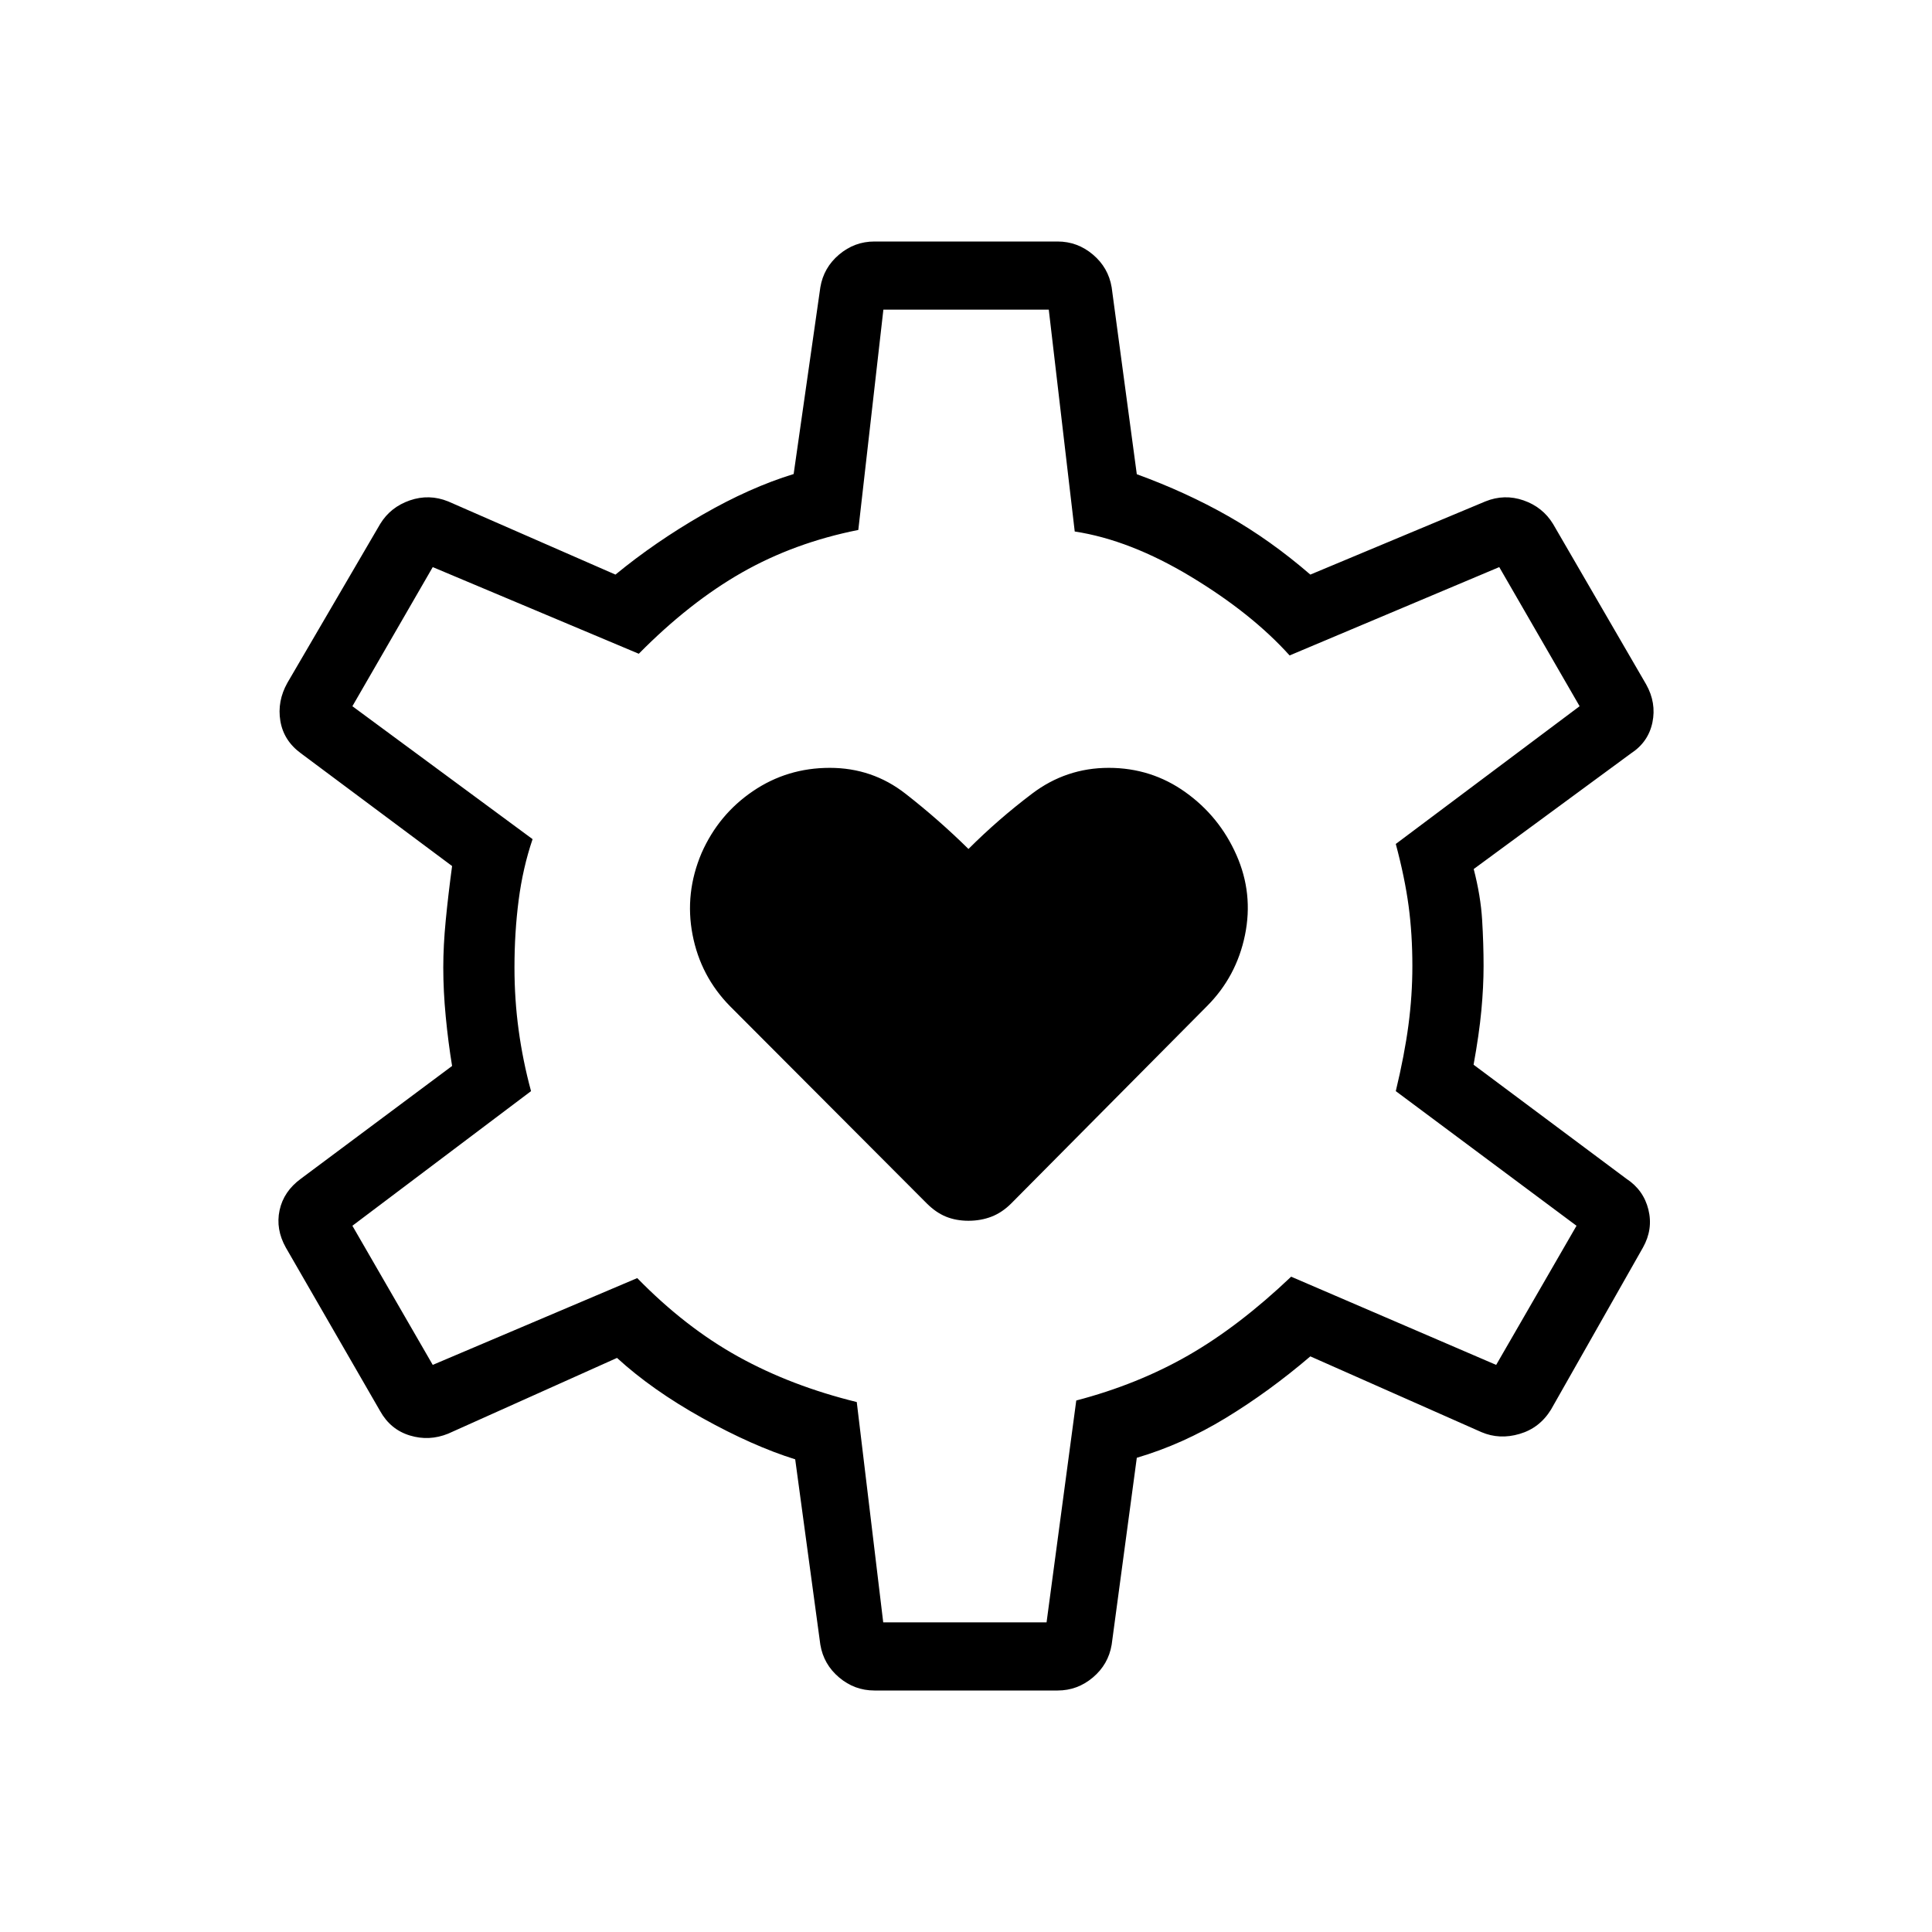 <svg xmlns="http://www.w3.org/2000/svg" height="40" viewBox="0 -960 960 960" width="40"><path d="M481.23-353.41q6.15 0 11.44-2.04 5.28-2.04 9.84-6.6L599.69-460q14.69-14.69 18.93-35.35 4.23-20.65-4.24-39.8-8.46-19.16-25.38-31.23-16.92-12.08-38.08-12.08-21.15 0-38.07 12.81-16.93 12.8-31.62 27.5-14.92-14.7-31.35-27.5-16.42-12.81-37.57-12.81-21.16 0-38.19 11.58-17.04 11.57-25.5 30.73-8.47 19.92-4.5 40.57 3.96 20.66 18.65 35.58l97.72 97.95q4.56 4.56 9.57 6.6 5.02 2.04 11.17 2.04ZM434.49-120q-9.87 0-17.55-6.49-7.68-6.48-9.32-16.28l-12.49-92.1q-21.1-6.59-46.12-20.51-25.01-13.93-42.42-29.88l-83.9 37.64q-9.46 3.83-19.05.9-9.59-2.92-14.72-12.07l-46.89-81.29q-5.13-9.15-3.11-18.56 2.03-9.41 10.62-15.69l75.1-56q-1.92-11.67-3.15-24.45t-1.23-24.45q0-10.9 1.23-23.55 1.23-12.66 3.15-26.89l-75.1-56q-8.59-6.28-10.23-16.07-1.64-9.8 3.48-18.95l46.13-78.98q5.13-8.38 14.72-11.69 9.59-3.31 19.05.51l83.13 36.36q19.72-16.2 43.23-29.74 23.51-13.54 45.31-20.23l13.26-92.77q1.64-9.8 9.32-16.28 7.68-6.49 17.55-6.49h91.02q9.87 0 17.55 6.49 7.68 6.48 9.32 16.28l12.49 92.87q24.44 8.9 45.43 20.82 20.98 11.92 40.8 29.05l86.98-36.36q9.46-3.82 18.97-.51 9.51 3.31 14.64 11.69l46.28 79.75q5.13 9.15 3.11 18.89-2.03 9.75-10.62 15.36l-78.18 57.49q3.46 13.36 4.18 25.24.72 11.89.72 22.94 0 10.28-1.1 22.09-1.11 11.81-3.87 26.96l75.87 56.62q8.59 5.61 11 15.36 2.41 9.74-2.72 18.89l-45.69 80.52q-5.64 9.15-15.62 12.07-9.97 2.93-18.92-.89l-85.03-37.65q-20.48 17.49-42 30.59-21.51 13.11-44.23 19.8l-12.49 92.87q-1.64 9.8-9.32 16.28-7.68 6.49-17.55 6.49h-91.02Zm4.38-33.85h81.16l14.76-110.25q30.54-8 55.71-22.45t51.06-39.07l101.88 43.83 39.92-69.13-89.8-66.9q4.34-18.05 6.29-32.81 1.95-14.75 1.95-29.37 0-15.9-1.88-29.88-1.87-13.99-6.36-30.76l91.34-68.44-39.93-69.13-104.17 43.9q-18.83-20.9-49.04-39.14-30.22-18.24-57.73-22.45l-12.9-110.25h-82.18l-12.46 109.48q-31.72 6.31-57.79 21.14-26.06 14.84-51.29 40.38l-102.38-43.06-39.93 69.13 89.54 66.05q-4.85 14.29-6.92 30.29-2.08 16-2.08 33.51 0 15.9 2.08 31.13 2.07 15.23 6.15 30.28l-88.77 66.9 39.93 69.13 101.61-43.13q23.85 24.43 50.17 39.01 26.32 14.58 58.91 22.58l13.15 109.48ZM480-480Z"/></svg>